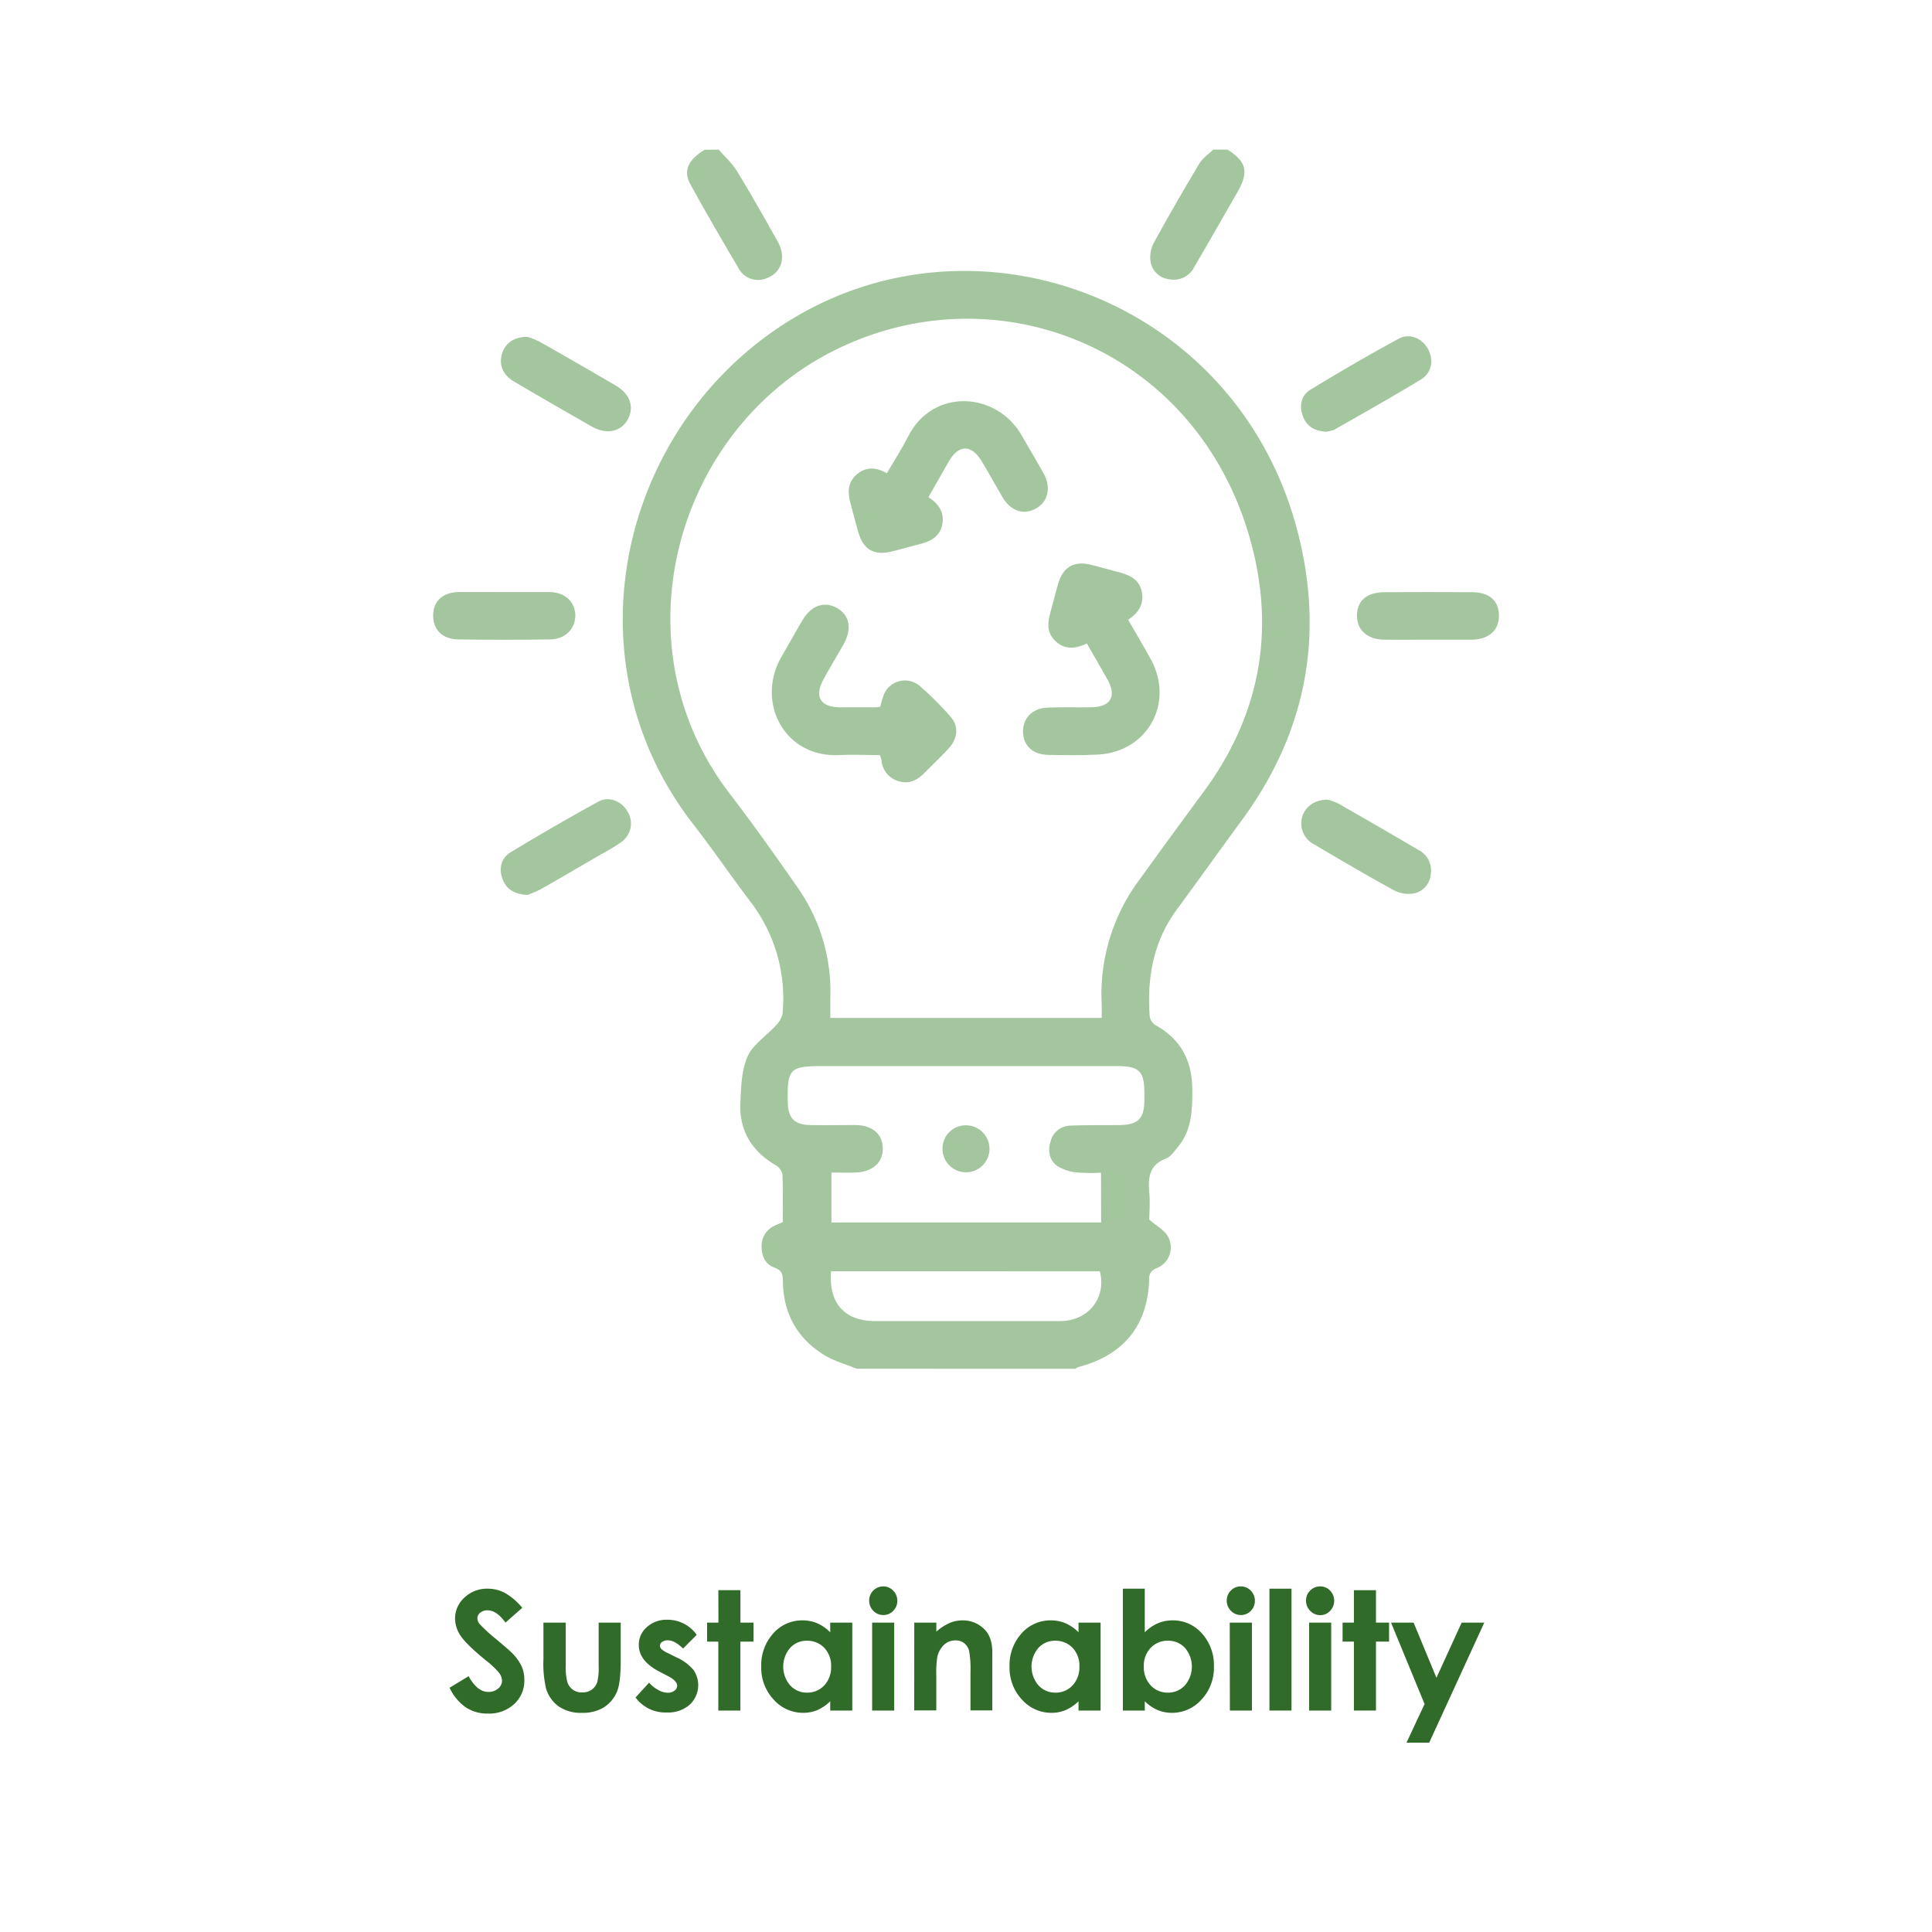 <svg id="Layer_1" data-name="Layer 1" xmlns="http://www.w3.org/2000/svg" viewBox="0 0 500 500" height="150" width="150">
  <defs>
    <style>
      .cls-1 {
        fill: #316b29;
      }

      .cls-2 {
        fill: #a4c69f;
      }
    </style>
  </defs>
  <g>
    <path class="cls-1" d="M135.16,416.1l-4.34,3.83q-2.28-3.18-4.65-3.18a2.85,2.85,0,0,0-1.89.62,1.79,1.79,0,0,0-.73,1.39,2.4,2.4,0,0,0,.52,1.47,40.73,40.73,0,0,0,4.3,3.95c2.23,1.87,3.59,3.05,4.06,3.53a12.27,12.27,0,0,1,2.53,3.45,8.5,8.5,0,0,1,.74,3.58,8.22,8.22,0,0,1-2.62,6.26,9.56,9.56,0,0,1-6.82,2.47,10.13,10.13,0,0,1-5.73-1.62,12.76,12.76,0,0,1-4.18-5.06l4.93-3q2.22,4.08,5.11,4.08a3.73,3.73,0,0,0,2.53-.88,2.59,2.59,0,0,0,1-2,3.51,3.51,0,0,0-.78-2.09,22,22,0,0,0-3.41-3.2q-5-4.09-6.5-6.33a8.06,8.06,0,0,1-1.46-4.44,7.23,7.23,0,0,1,2.44-5.49,8.43,8.43,0,0,1,6-2.29,9.54,9.54,0,0,1,4.39,1.06A16.13,16.13,0,0,1,135.16,416.1Z"/>
    <path class="cls-1" d="M140.64,419.93h5.77v11a15.32,15.32,0,0,0,.44,4.45,3.91,3.91,0,0,0,1.42,1.93,4,4,0,0,0,2.4.69,4.13,4.13,0,0,0,2.42-.68,3.91,3.91,0,0,0,1.48-2,15.24,15.24,0,0,0,.36-4.21V419.93h5.71v9.65c0,4-.32,6.69-.94,8.15a8.88,8.88,0,0,1-3.39,4.11,10.35,10.35,0,0,1-5.69,1.44,10.07,10.07,0,0,1-6.06-1.68,8.84,8.84,0,0,1-3.25-4.66,28.09,28.09,0,0,1-.67-7.53Z"/>
    <path class="cls-1" d="M180.3,423.11l-3.53,3.54c-1.44-1.43-2.74-2.14-3.92-2.14a2.45,2.45,0,0,0-1.5.41,1.21,1.21,0,0,0-.55,1,1.23,1.23,0,0,0,.35.84,6.53,6.53,0,0,0,1.7,1.06l2.1,1.05a12.19,12.19,0,0,1,4.53,3.32,6.92,6.92,0,0,1-1,9,8.54,8.54,0,0,1-6,2,9.5,9.5,0,0,1-8-3.89l3.51-3.83a8.13,8.13,0,0,0,2.36,1.89,5.19,5.19,0,0,0,2.39.72,2.86,2.86,0,0,0,1.82-.54,1.57,1.57,0,0,0,.69-1.26c0-.87-.83-1.73-2.49-2.57l-1.92-1q-5.52-2.79-5.52-7a6,6,0,0,1,2.08-4.61,7.53,7.53,0,0,1,5.32-1.91,9.21,9.21,0,0,1,7.49,3.76Z"/>
    <path class="cls-1" d="M185.91,411.54h5.71v8.39H195v4.92h-3.39v17.84h-5.71V424.85H183v-4.92h2.93Z"/>
    <path class="cls-1" d="M214.86,419.93h5.71v22.76h-5.71v-2.4a11.23,11.23,0,0,1-3.36,2.29,9.48,9.48,0,0,1-3.64.7,10.14,10.14,0,0,1-7.63-3.42,12,12,0,0,1-3.22-8.51,12.23,12.23,0,0,1,3.12-8.64,9.91,9.91,0,0,1,7.56-3.36,9.56,9.56,0,0,1,3.85.77,10.7,10.7,0,0,1,3.32,2.32Zm-6,4.69a5.74,5.74,0,0,0-4.39,1.87,7.45,7.45,0,0,0,0,9.65,5.76,5.76,0,0,0,4.39,1.91,5.92,5.92,0,0,0,4.46-1.87,6.87,6.87,0,0,0,1.77-4.91,6.65,6.65,0,0,0-1.77-4.81A6,6,0,0,0,208.85,424.62Z"/>
    <path class="cls-1" d="M228.57,410.56a3.49,3.49,0,0,1,2.58,1.09,3.62,3.62,0,0,1,1.07,2.64,3.57,3.57,0,0,1-1.06,2.6,3.46,3.46,0,0,1-2.55,1.08,3.53,3.53,0,0,1-2.6-1.1,3.69,3.69,0,0,1-1.07-2.67,3.64,3.64,0,0,1,3.63-3.64Zm-2.86,9.37h5.71v22.76h-5.71Z"/>
    <path class="cls-1" d="M236.61,419.93h5.71v2.33a13.61,13.61,0,0,1,3.52-2.27,8.46,8.46,0,0,1,3.23-.64,7.77,7.77,0,0,1,5.74,2.36q2,2,2,5.94v15h-5.65v-10a25.65,25.65,0,0,0-.36-5.41,3.69,3.69,0,0,0-1.28-2,3.53,3.53,0,0,0-2.24-.7,4.19,4.19,0,0,0-3,1.16,6.23,6.23,0,0,0-1.72,3.2,26.61,26.61,0,0,0-.25,4.62v9.13h-5.71Z"/>
    <path class="cls-1" d="M279.12,419.93h5.71v22.76h-5.71v-2.4a11.23,11.23,0,0,1-3.36,2.29,9.48,9.48,0,0,1-3.64.7,10.14,10.14,0,0,1-7.63-3.42,12,12,0,0,1-3.22-8.51,12.23,12.23,0,0,1,3.12-8.64,9.91,9.91,0,0,1,7.56-3.36,9.56,9.56,0,0,1,3.85.77,10.7,10.7,0,0,1,3.32,2.32Zm-6,4.69a5.74,5.74,0,0,0-4.39,1.87,7.45,7.45,0,0,0,0,9.65,5.78,5.78,0,0,0,4.39,1.91,5.91,5.91,0,0,0,4.46-1.87,6.87,6.87,0,0,0,1.77-4.91,6.65,6.65,0,0,0-1.77-4.81A6,6,0,0,0,273.11,424.62Z"/>
    <path class="cls-1" d="M296.27,411.15v11.29a10.81,10.81,0,0,1,3.35-2.32,9.56,9.56,0,0,1,3.85-.77,9.94,9.94,0,0,1,7.57,3.36,12.23,12.23,0,0,1,3.12,8.64,11.93,11.93,0,0,1-3.23,8.51,10.13,10.13,0,0,1-7.63,3.42,9.62,9.62,0,0,1-3.66-.7,11.26,11.26,0,0,1-3.37-2.29v2.4H290.6V411.15Zm6,13.47a5.94,5.94,0,0,0-4.47,1.84,6.62,6.62,0,0,0-1.78,4.81,6.83,6.83,0,0,0,1.78,4.91,5.93,5.93,0,0,0,4.47,1.87,5.81,5.81,0,0,0,4.41-1.91,7.45,7.45,0,0,0,0-9.65A5.82,5.82,0,0,0,302.27,424.62Z"/>
    <path class="cls-1" d="M321.11,410.56a3.49,3.49,0,0,1,2.58,1.09,3.62,3.62,0,0,1,1.07,2.64,3.57,3.57,0,0,1-1.06,2.6,3.46,3.46,0,0,1-2.55,1.08,3.49,3.49,0,0,1-2.59-1.1,3.66,3.66,0,0,1-1.08-2.67,3.51,3.51,0,0,1,1.07-2.57A3.47,3.47,0,0,1,321.11,410.56Zm-2.85,9.37H324v22.76h-5.71Z"/>
    <path class="cls-1" d="M328.53,411.15h5.71v31.54h-5.71Z"/>
    <path class="cls-1" d="M341.65,410.56a3.49,3.49,0,0,1,2.58,1.09,3.76,3.76,0,0,1,0,5.24A3.45,3.45,0,0,1,341.7,418a3.5,3.5,0,0,1-2.6-1.1A3.66,3.66,0,0,1,338,414.2a3.65,3.65,0,0,1,3.63-3.64Zm-2.85,9.37h5.71v22.76H338.8Z"/>
    <path class="cls-1" d="M350.39,411.54h5.71v8.39h3.39v4.92H356.1v17.84h-5.71V424.85h-2.93v-4.92h2.93Z"/>
    <path class="cls-1" d="M360,419.93h5.84l5.91,14.28,6.53-14.28h5.85L369.88,451H364l4.68-10Z"/>
  </g>
  <g>
    <path class="cls-2" d="M221.71,354.23c-2.9-1.21-6-2-8.66-3.7-6.8-4.3-10.3-10.68-10.43-18.78,0-1.78-.19-3-2.21-3.7-2.29-.83-3.34-2.94-3.3-5.42a5.68,5.68,0,0,1,3.37-5.42c.64-.32,1.3-.57,2.1-.92,0-4.08.09-8.18-.08-12.28a3.63,3.63,0,0,0-1.71-2.43c-6.24-3.64-9.52-9-9.18-16.21.19-4,.27-8.39,1.86-11.95,1.38-3.12,4.85-5.28,7.29-8a6.05,6.05,0,0,0,1.75-3A41.1,41.1,0,0,0,193.94,233c-4.94-6.54-9.58-13.32-14.61-19.8-29.38-37.9-21.28-89.67,11.16-119.7,48.7-45.07,127.33-21.85,145,42.83,7.49,27.52,2.79,53-14.22,76.1-5.6,7.59-11.05,15.29-16.65,22.88-6.13,8.29-7.8,17.69-7.08,27.69a3.3,3.3,0,0,0,1.45,2.27c6.7,3.71,9.62,9.39,9.58,17,0,5.22-.18,10.3-3.72,14.54-.91,1.1-1.83,2.51-3.05,3-4.36,1.64-4.72,4.92-4.36,8.84.23,2.54,0,5.12,0,7,1.86,1.58,3.66,2.56,4.66,4.08a5.78,5.78,0,0,1-2.77,8.48,2.75,2.75,0,0,0-1.93,2.94c-.38,11.93-6.61,19.57-18.31,22.64a3.84,3.84,0,0,0-.78.45Zm63.42-90.79c0-1.34,0-2.36,0-3.37a49.48,49.48,0,0,1,9.72-32.35q8.19-11.35,16.51-22.61c14-18.88,18.51-39.9,12.94-62.61C311.73,91.17,259,69.27,216.09,90.61c-41.42,20.58-56.84,76.27-27.25,114.77,6.06,7.88,11.78,16,17.49,24.17a46.9,46.9,0,0,1,8.55,29c0,1.6,0,3.2,0,4.89Zm-.19,40.05a47.07,47.07,0,0,1-6.19-.06,11.73,11.73,0,0,1-5.09-1.65c-2.08-1.48-2.57-3.87-1.77-6.37a5.39,5.39,0,0,1,5.17-4.11c4.19-.15,8.39-.09,12.59-.13,4.88-.05,6.48-1.63,6.51-6.42,0-.62,0-1.23,0-1.85,0-5.69-1.33-7-7.08-7h-76.2c-8.51,0-9.18.7-9,9.36.06,4.08,1.71,5.82,5.78,5.9,3.89.08,7.78,0,11.67,0,4.45.06,7,2.25,7.13,5.93s-2.59,6.22-7.08,6.36c-2.1.07-4.2,0-6.2,0v12.92h69.79ZM215.08,329c-.69,8.22,3.48,12.86,11.3,12.89,3.28,0,6.56,0,9.83,0,12.71,0,25.41,0,38.11,0,7.35,0,12.09-6,10.32-12.88Z"/>
    <path class="cls-2" d="M317.67,38.72c4.92,3.1,5.57,5.78,2.61,10.94-3.72,6.48-7.43,13-11.2,19.42a5.88,5.88,0,0,1-6.42,3.19,5.47,5.47,0,0,1-4.93-4.78,8.11,8.11,0,0,1,.88-4.66q5.7-10.36,11.78-20.5c.85-1.41,2.37-2.42,3.59-3.61Z"/>
    <path class="cls-2" d="M186,38.72c1.57,1.81,3.43,3.45,4.67,5.47,3.67,6,7.15,12.18,10.61,18.34,2.25,4,1,8-2.79,9.43a5.71,5.71,0,0,1-7.41-2.64C186.87,62.2,182.7,55,178.7,47.76c-1.94-3.54-.65-6.35,3.64-9Z"/>
    <path class="cls-2" d="M343.58,206.94a13.94,13.94,0,0,1,2.74,1q10.4,5.91,20.72,12a5.93,5.93,0,0,1,3.21,6.43,5.39,5.39,0,0,1-4.47,4.87,8.24,8.24,0,0,1-4.94-.79c-7-3.83-13.87-7.87-20.74-11.92a6.11,6.11,0,0,1-3.13-7C337.73,208.8,340.1,207,343.58,206.94Z"/>
    <path class="cls-2" d="M136.46,231.62c-3.37-.23-5.46-1.48-6.43-4.2s-.33-5.35,2.06-6.81q11.26-6.84,22.84-13.19c2.65-1.45,5.89-.08,7.42,2.5a5.88,5.88,0,0,1-1.55,8c-2.15,1.55-4.54,2.76-6.83,4.1-4.69,2.73-9.36,5.47-14.08,8.14A30.07,30.07,0,0,1,136.46,231.62Z"/>
    <path class="cls-2" d="M136.44,87.16a20.52,20.52,0,0,1,3.28,1.31q9.87,5.59,19.66,11.33c3.69,2.16,4.84,5.57,3.08,8.76s-5.48,4-9.31,1.83c-6.75-3.86-13.48-7.73-20.17-11.68-2.84-1.68-3.86-4.23-3.1-7S132.87,87.19,136.44,87.16Z"/>
    <path class="cls-2" d="M343.15,111.73c-3.23-.21-5.21-1.62-6.08-4.36s-.17-5.16,2.1-6.54c7.51-4.56,15.11-9,22.83-13.18,2.84-1.54,6.1-.06,7.59,2.71s1,6.13-1.87,7.86c-7.34,4.45-14.82,8.67-22.28,12.92A7.89,7.89,0,0,1,343.15,111.73Z"/>
    <path class="cls-2" d="M130.35,153.23c4,0,8,0,12,0,3.82.06,6.42,2.45,6.54,5.87s-2.47,6.31-6.41,6.38q-12,.19-23.92,0c-4.12-.07-6.5-2.57-6.46-6.26s2.48-5.93,6.64-6C122.58,153.18,126.47,153.23,130.35,153.23Z"/>
    <path class="cls-2" d="M369.52,165.55c-3.78,0-7.56.06-11.34,0-4.46-.1-7.11-2.6-7-6.42s2.69-5.85,7.12-5.87q11.34-.06,22.68,0c4.43,0,6.92,2.22,6.95,6s-2.43,6.09-6.77,6.3H369.52Z"/>
    <path class="cls-2" d="M227.83,182.88a24.68,24.68,0,0,1,.93-3.18,5.9,5.9,0,0,1,9.29-2.16,81.26,81.26,0,0,1,8,8c2.12,2.42,1.83,5.59-.49,8.1-2,2.19-4.18,4.23-6.27,6.35-1.83,1.85-3.89,3-6.6,2.22a6.09,6.09,0,0,1-4.57-5.56,8.4,8.4,0,0,0-.43-1.24c-3.44,0-7-.15-10.54,0-14.19.7-21.7-13.79-14.83-25.58,1.8-3.1,3.54-6.24,5.37-9.33,2.28-3.86,5.72-5,9-3.1s3.81,5.47,1.61,9.38c-1.71,3-3.53,6-5.2,9.07-2.4,4.43-.78,7.16,4.22,7.2,3.17,0,6.35,0,9.52,0A6.83,6.83,0,0,0,227.83,182.88Z"/>
    <path class="cls-2" d="M281.28,166.55c-3.07,1.41-5.71,1.61-8.06-.58s-2.16-4.7-1.4-7.41c.72-2.56,1.34-5.15,2.1-7.7,1.22-4.1,4.05-5.73,8.23-4.74,2.29.54,4.54,1.23,6.82,1.81,2.86.72,5.63,1.63,6.46,4.91s-.71,5.74-3.47,7.56c2,3.48,4,6.81,5.88,10.23,6.17,11.29-.86,24-13.71,24.65-4.29.22-8.6.16-12.89.08-4-.09-6.39-2.39-6.48-5.91s2.35-6.17,6.42-6.33c3.79-.15,7.58,0,11.37-.08,5-.12,6.51-2.95,4-7.28C284.88,172.74,283.12,169.75,281.28,166.55Z"/>
    <path class="cls-2" d="M240.28,128.66c2.84,1.85,4.21,4.12,3.55,7.21s-3.13,4.33-6,5c-2.38.6-4.73,1.3-7.12,1.87-4.55,1.1-7.27-.49-8.58-5-.71-2.46-1.34-4.94-2-7.4-.79-2.84-.82-5.54,1.66-7.61,2.32-1.94,4.86-1.88,7.74-.27,1.85-3.17,3.84-6.25,5.49-9.5,6.47-12.74,23-11.53,29.4-.26,1.87,3.3,3.84,6.53,5.68,9.85,2,3.64,1.17,7.29-2,9.06s-6.49.66-8.59-2.84c-1.89-3.16-3.62-6.43-5.55-9.56-2.61-4.23-5.87-4.15-8.36.13C243.86,122.4,242.14,125.42,240.28,128.66Z"/>
    <path class="cls-2" d="M249.92,291.23a6.08,6.08,0,1,1-6,6.06A6,6,0,0,1,249.92,291.23Z"/>
  </g>
</svg>
